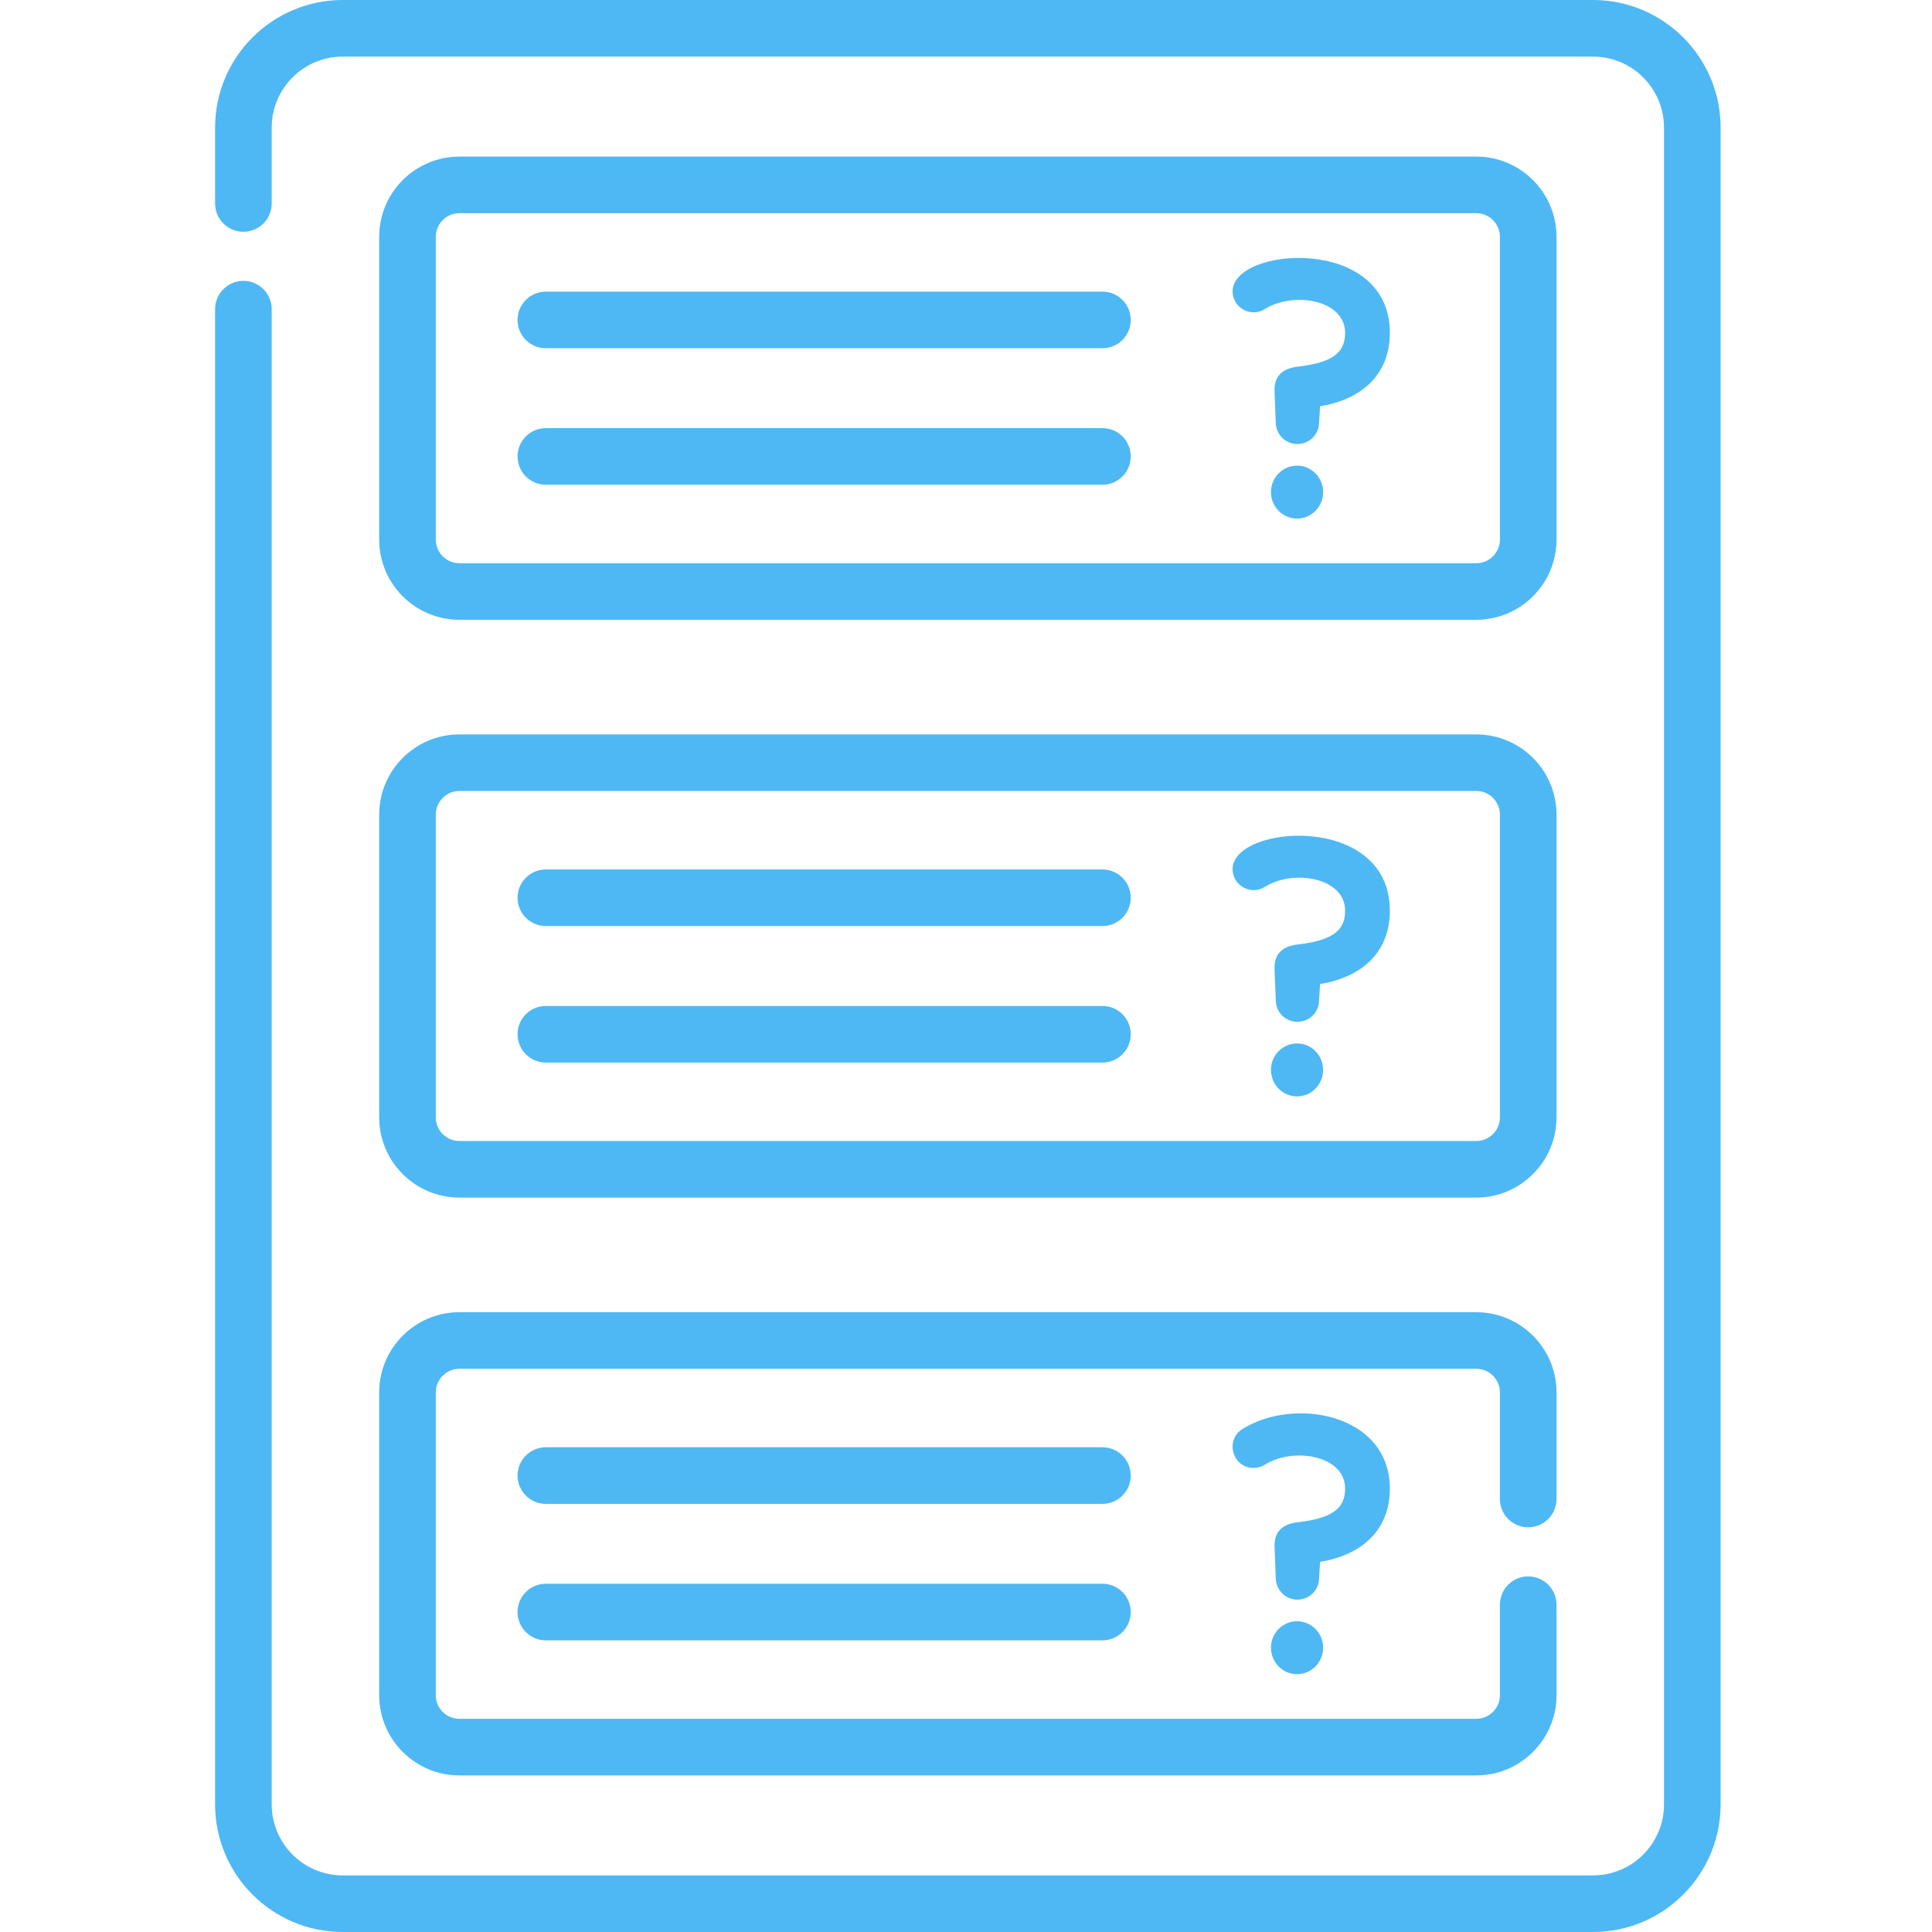 <?xml version="1.0" encoding="UTF-8"?> <svg xmlns="http://www.w3.org/2000/svg" width="60" height="60" viewBox="0 0 60 60" fill="none"><path d="M14.267 19.248H45.849C47.221 19.248 48.339 18.131 48.339 16.758V7.354C48.339 5.98 47.221 4.863 45.849 4.863H14.267C12.893 4.863 11.776 5.98 11.776 7.354V16.758C11.776 18.131 12.893 19.248 14.267 19.248ZM13.534 7.354C13.534 6.95 13.863 6.621 14.267 6.621H45.849C46.252 6.621 46.581 6.95 46.581 7.354V16.758C46.581 17.162 46.252 17.491 45.849 17.491H14.267C13.863 17.491 13.534 17.162 13.534 16.758V7.354Z" fill="#4EB8F4"></path><path d="M41.091 15.283C41.091 14.829 40.729 14.461 40.281 14.461C39.833 14.461 39.471 14.829 39.471 15.283C39.471 15.736 39.833 16.105 40.281 16.105C40.729 16.105 41.091 15.736 41.091 15.283Z" fill="#4EB8F4"></path><path d="M39.278 9.6C40.165 9.042 41.774 9.304 41.774 10.339C41.774 10.979 41.34 11.267 40.302 11.386C39.815 11.443 39.563 11.691 39.582 12.16L39.621 13.144C39.635 13.503 39.93 13.79 40.292 13.79C40.645 13.79 40.94 13.518 40.962 13.173L40.997 12.616C42.243 12.414 43.163 11.67 43.163 10.339C43.163 7.282 38.279 7.664 38.279 9.045C38.279 9.563 38.85 9.869 39.278 9.6Z" fill="#4EB8F4"></path><path d="M16.952 10.815H34.237C34.723 10.815 35.116 10.422 35.116 9.936C35.116 9.451 34.723 9.057 34.237 9.057H16.952C16.466 9.057 16.073 9.451 16.073 9.936C16.073 10.422 16.466 10.815 16.952 10.815Z" fill="#4EB8F4"></path><path d="M16.952 15.054H34.237C34.723 15.054 35.116 14.661 35.116 14.175C35.116 13.689 34.723 13.296 34.237 13.296H16.952C16.466 13.296 16.073 13.689 16.073 14.175C16.073 14.661 16.466 15.054 16.952 15.054Z" fill="#4EB8F4"></path><path d="M11.776 34.702C11.776 36.075 12.893 37.192 14.267 37.192H45.849C47.221 37.192 48.339 36.075 48.339 34.702V25.298C48.339 23.925 47.221 22.808 45.849 22.808H14.267C12.893 22.808 11.776 23.925 11.776 25.298V34.702ZM13.534 25.298C13.534 24.894 13.863 24.565 14.267 24.565H45.849C46.252 24.565 46.581 24.894 46.581 25.298V34.702C46.581 35.106 46.252 35.435 45.849 35.435H14.267C13.863 35.435 13.534 35.106 13.534 34.702V25.298Z" fill="#4EB8F4"></path><path d="M41.091 33.227C41.091 32.773 40.729 32.405 40.281 32.405C39.833 32.405 39.471 32.773 39.471 33.227C39.471 33.681 39.833 34.049 40.281 34.049C40.729 34.049 41.091 33.681 41.091 33.227Z" fill="#4EB8F4"></path><path d="M39.278 27.544C40.165 26.986 41.774 27.248 41.774 28.284C41.774 28.924 41.34 29.211 40.302 29.331C39.815 29.387 39.563 29.635 39.582 30.104L39.621 31.088C39.635 31.447 39.93 31.733 40.292 31.733C40.645 31.733 40.94 31.462 40.962 31.116L40.997 30.56C42.243 30.358 43.163 29.614 43.163 28.283C43.163 25.226 38.279 25.608 38.279 26.989C38.279 27.507 38.85 27.814 39.278 27.544V27.544Z" fill="#4EB8F4"></path><path d="M16.952 28.759H34.237C34.723 28.759 35.116 28.366 35.116 27.881C35.116 27.395 34.723 27.002 34.237 27.002H16.952C16.466 27.002 16.073 27.395 16.073 27.881C16.073 28.366 16.466 28.759 16.952 28.759Z" fill="#4EB8F4"></path><path d="M16.952 32.998H34.237C34.723 32.998 35.116 32.605 35.116 32.119C35.116 31.634 34.723 31.241 34.237 31.241H16.952C16.466 31.241 16.073 31.634 16.073 32.119C16.073 32.605 16.466 32.998 16.952 32.998Z" fill="#4EB8F4"></path><path d="M43.163 46.228C43.163 43.917 40.209 43.365 38.586 44.379C38.034 44.724 38.275 45.588 38.932 45.588C39.059 45.588 39.178 45.552 39.278 45.489C40.165 44.931 41.774 45.193 41.774 46.228C41.774 46.868 41.34 47.155 40.302 47.275C39.815 47.331 39.563 47.579 39.582 48.048L39.621 49.033C39.635 49.391 39.93 49.678 40.292 49.678C40.645 49.678 40.94 49.407 40.962 49.061L40.997 48.504C42.243 48.303 43.163 47.558 43.163 46.228V46.228Z" fill="#4EB8F4"></path><path d="M41.091 51.171C41.091 50.718 40.729 50.349 40.281 50.349C39.833 50.349 39.471 50.718 39.471 51.171C39.471 51.625 39.833 51.993 40.281 51.993C40.729 51.993 41.091 51.625 41.091 51.171Z" fill="#4EB8F4"></path><path d="M34.237 44.946H16.952C16.466 44.946 16.073 45.339 16.073 45.825C16.073 46.311 16.466 46.704 16.952 46.704H34.237C34.723 46.704 35.116 46.311 35.116 45.825C35.116 45.339 34.723 44.946 34.237 44.946Z" fill="#4EB8F4"></path><path d="M34.237 49.185H16.952C16.466 49.185 16.073 49.578 16.073 50.064C16.073 50.549 16.466 50.943 16.952 50.943H34.237C34.723 50.943 35.116 50.549 35.116 50.064C35.116 49.578 34.723 49.185 34.237 49.185Z" fill="#4EB8F4"></path><path d="M11.776 52.647C11.776 54.02 12.893 55.137 14.267 55.137H45.849C47.221 55.137 48.339 54.02 48.339 52.647V49.835C48.339 49.349 47.945 48.956 47.46 48.956C46.974 48.956 46.581 49.349 46.581 49.835V52.647C46.581 53.05 46.252 53.379 45.849 53.379H14.267C13.863 53.379 13.534 53.05 13.534 52.647V43.242C13.534 42.838 13.863 42.509 14.267 42.509H45.849C46.252 42.509 46.581 42.838 46.581 43.242V46.554C46.581 47.039 46.974 47.432 47.46 47.432C47.945 47.432 48.339 47.039 48.339 46.554V43.242C48.339 41.869 47.221 40.752 45.849 40.752H14.267C12.893 40.752 11.776 41.869 11.776 43.242V52.647Z" fill="#4EB8F4"></path><path d="M49.473 0H10.642C8.457 0 6.68 1.778 6.68 3.962V6.319C6.68 6.805 7.073 7.198 7.559 7.198C8.044 7.198 8.438 6.805 8.438 6.319V3.962C8.438 2.747 9.427 1.758 10.642 1.758H49.473C50.688 1.758 51.677 2.747 51.677 3.962V56.038C51.677 57.253 50.689 58.242 49.473 58.242H10.642C9.427 58.242 8.438 57.253 8.438 56.038V9.601C8.438 9.115 8.044 8.722 7.559 8.722C7.073 8.722 6.68 9.115 6.68 9.601V56.038C6.68 58.222 8.457 60 10.642 60H49.473C51.658 60 53.435 58.222 53.435 56.038V3.962C53.435 1.778 51.658 0 49.473 0Z" fill="#4EB8F4"></path></svg> 